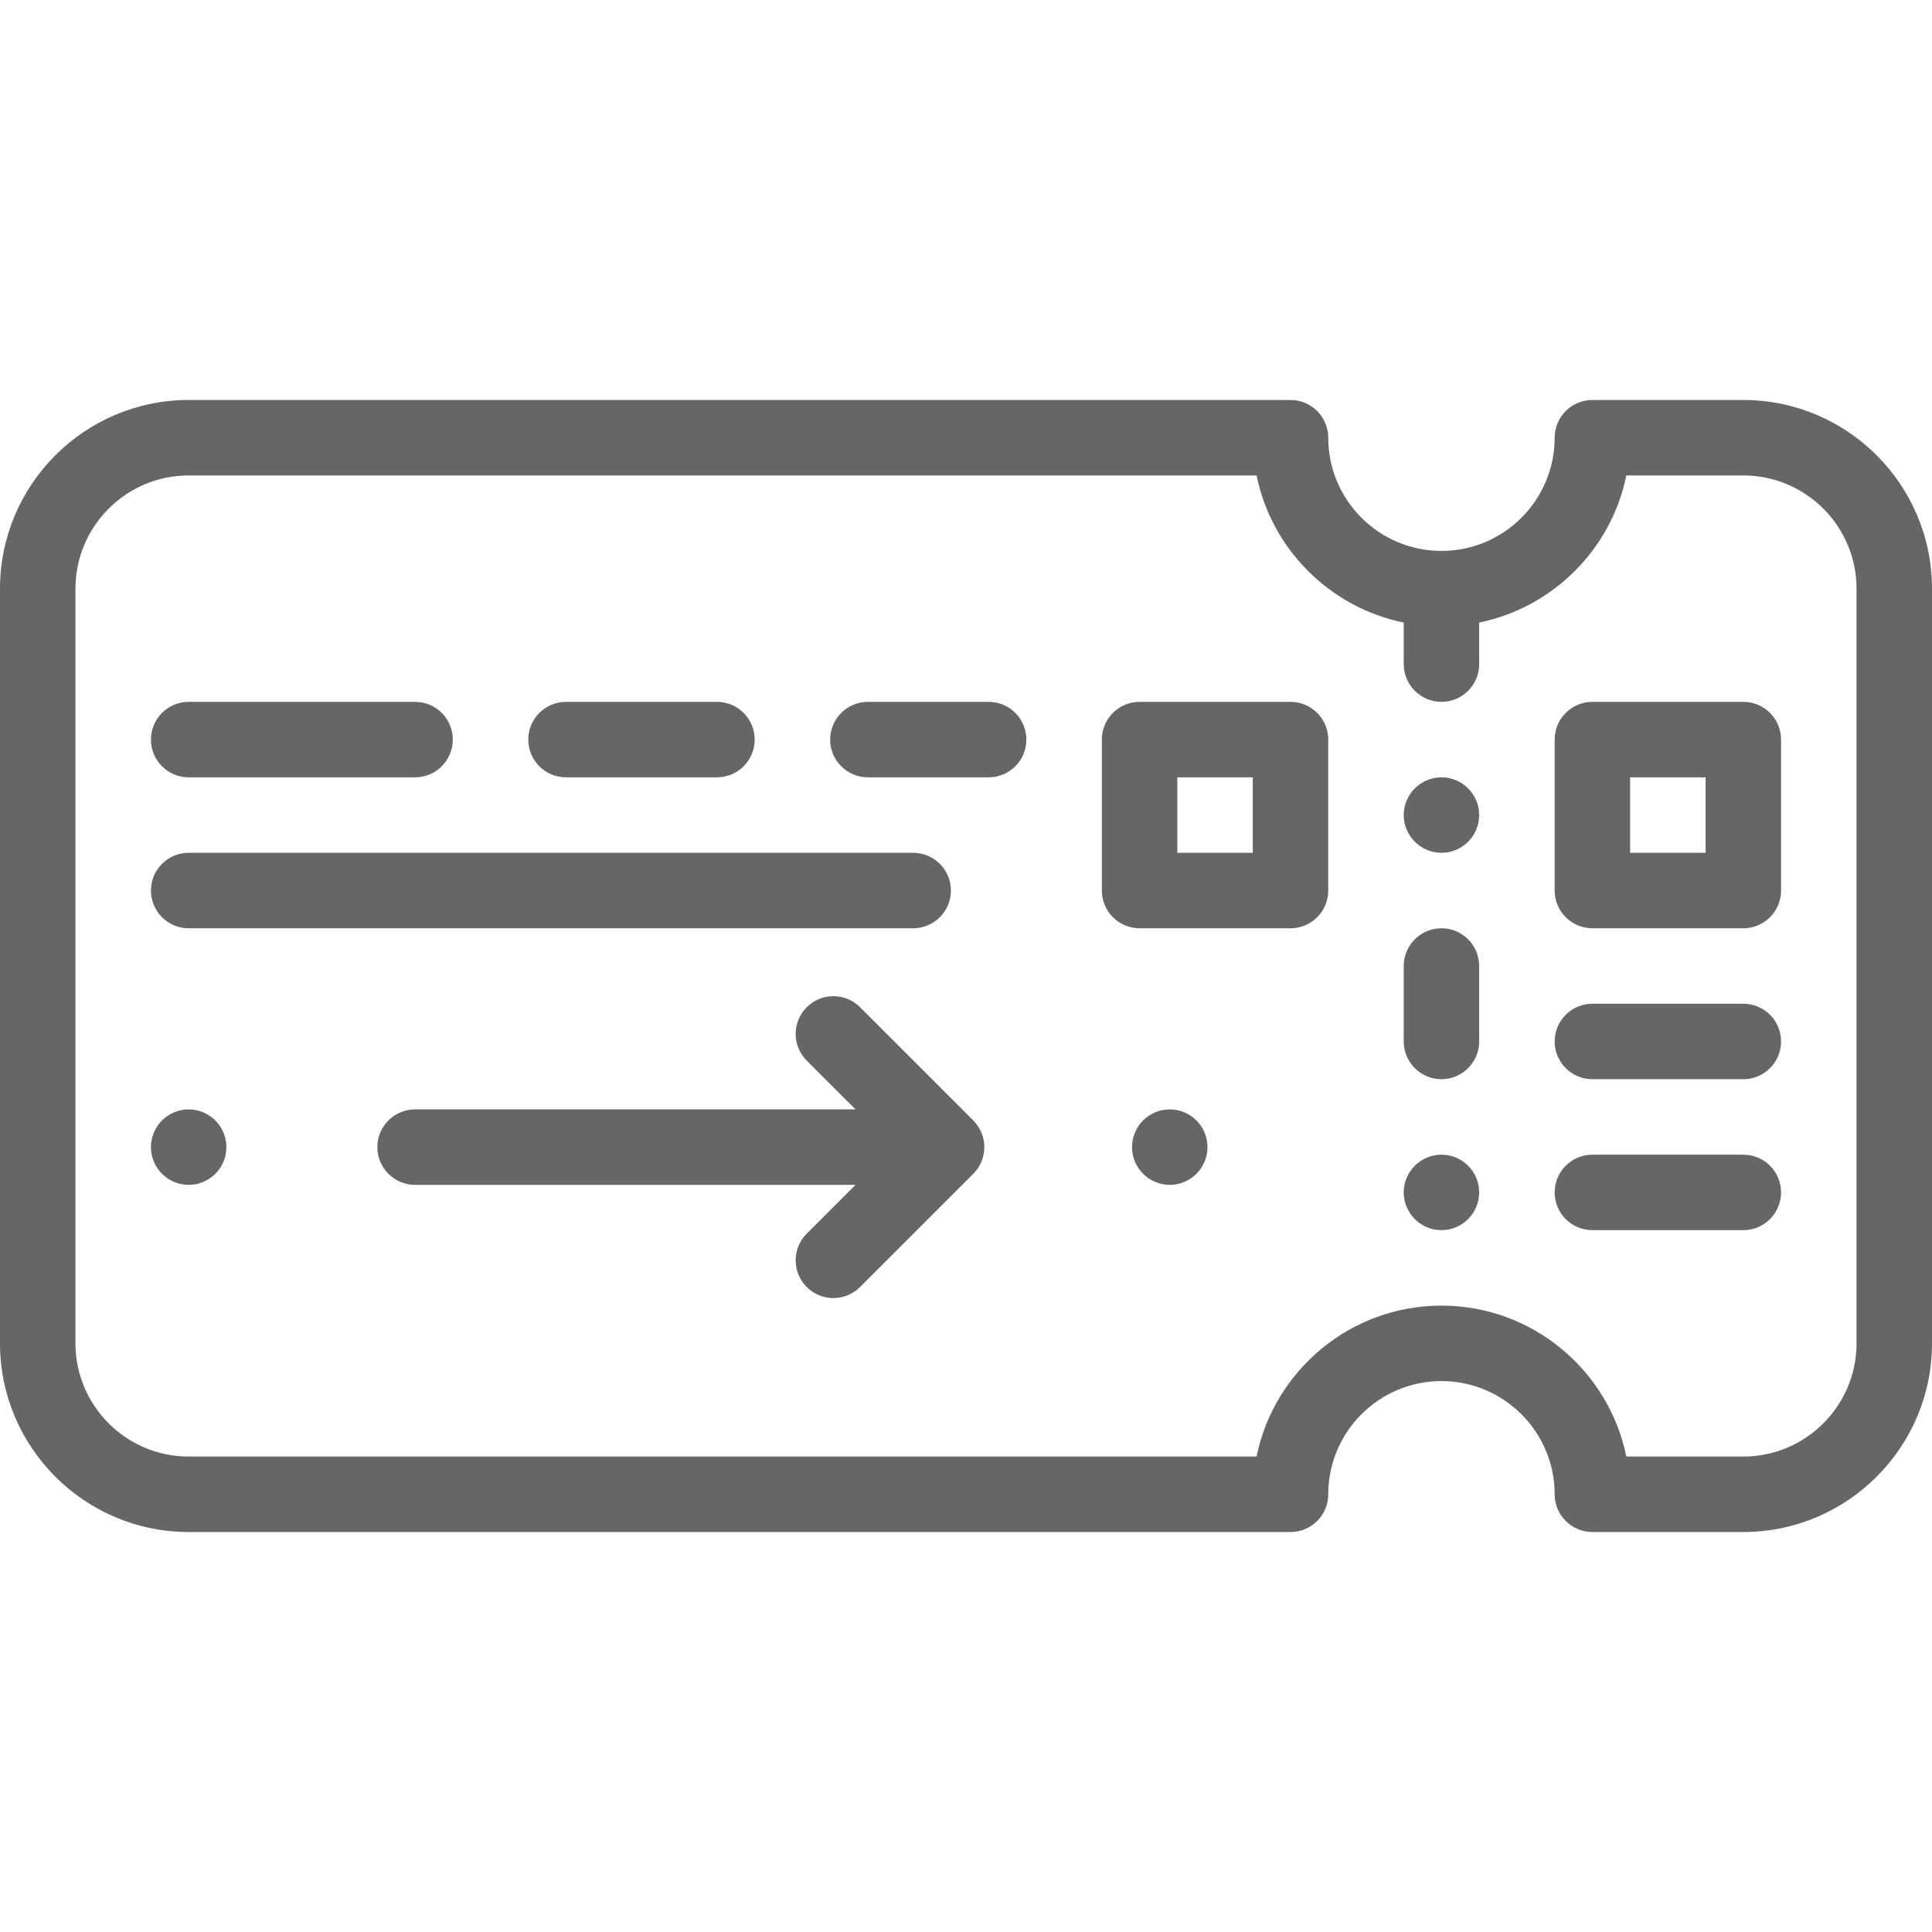 <?xml version="1.0"?>
<svg xmlns="http://www.w3.org/2000/svg" xmlns:xlink="http://www.w3.org/1999/xlink" version="1.1" id="Layer_1" x="0px" y="0px" viewBox="0 0 512 512" style="enable-background:new 0 0 512 512;" xml:space="preserve" width="512px" height="512px"><g transform="matrix(1 -2.44929e-16 2.44929e-16 1 -1.13687e-13 0)"><g>
	<path d="M462,106h-40c-5.523,0-10,4.477-10,10c0,16.542-13.458,30-30,30s-30-13.458-30-30c0-5.523-4.477-10-10-10H50   c-27.57,0-50,22.43-50,50v200c0,27.57,22.43,50,50,50h292c5.523,0,10-4.477,10-10c0-16.542,13.458-30,30-30s30,13.458,30,30   c0,5.523,4.477,10,10,10h40c27.57,0,50-22.43,50-50V156C512,128.43,489.57,106,462,106z M492,356c0,16.542-13.458,30-30,30h-31.004   c-4.646-22.794-24.85-40-48.996-40s-44.349,17.206-48.996,40H50c-16.542,0-30-13.458-30-30V156c0-16.542,13.458-30,30-30h283.004   c3.987,19.561,19.435,34.995,38.996,38.983V176c0,5.51,4.49,10,10,10c5.51,0,10-4.49,10-10v-11.017   c19.56-3.988,35.008-19.423,38.996-38.983H462c16.542,0,30,13.458,30,30V356z" data-original="#000000" class="active-path" data-old_color="#000000" fill="#666666"/>
	<path d="M262,186h-32c-5.523,0-10,4.477-10,10s4.477,10,10,10h32c5.523,0,10-4.477,10-10S267.523,186,262,186z" data-original="#000000" class="active-path" data-old_color="#000000" fill="#666666"/>
	<path d="M50,206h60c5.523,0,10-4.477,10-10s-4.477-10-10-10H50c-5.523,0-10,4.477-10,10S44.477,206,50,206z" data-original="#000000" class="active-path" data-old_color="#000000" fill="#666666"/>
	<path d="M150,206h40c5.523,0,10-4.477,10-10s-4.477-10-10-10h-40c-5.523,0-10,4.477-10,10S144.477,206,150,206z" data-original="#000000" class="active-path" data-old_color="#000000" fill="#666666"/>
	<path d="M50,246h192c5.523,0,10-4.477,10-10s-4.477-10-10-10H50c-5.523,0-10,4.477-10,10S44.477,246,50,246z" data-original="#000000" class="active-path" data-old_color="#000000" fill="#666666"/>
	<path d="M50,294c-5.51,0-10,4.49-10,10c0,5.51,4.49,10,10,10c5.51,0,10-4.49,10-10C60,298.49,55.51,294,50,294z" data-original="#000000" class="active-path" data-old_color="#000000" fill="#666666"/>
	<path d="M382,246c-5.51,0-10,4.49-10,10v20c0,5.51,4.49,10,10,10c5.51,0,10-4.49,10-10v-20C392,250.49,387.51,246,382,246z" data-original="#000000" class="active-path" data-old_color="#000000" fill="#666666"/>
	<path d="M382,306c-5.51,0-10,4.49-10,10c0,5.51,4.49,10,10,10c5.51,0,10-4.49,10-10C392,310.49,387.51,306,382,306z" data-original="#000000" class="active-path" data-old_color="#000000" fill="#666666"/>
	<path d="M382,206c-5.51,0-10,4.49-10,10c0,5.51,4.49,10,10,10c5.51,0,10-4.49,10-10C392,210.49,387.51,206,382,206z" data-original="#000000" class="active-path" data-old_color="#000000" fill="#666666"/>
	<path d="M462,186h-40c-5.523,0-10,4.477-10,10v40c0,5.523,4.477,10,10,10h40c5.523,0,10-4.477,10-10v-40   C472,190.477,467.523,186,462,186z M452,226h-20v-20h20V226z" data-original="#000000" class="active-path" data-old_color="#000000" fill="#666666"/>
	<path d="M462,266h-40c-5.523,0-10,4.477-10,10s4.477,10,10,10h40c5.523,0,10-4.477,10-10S467.523,266,462,266z" data-original="#000000" class="active-path" data-old_color="#000000" fill="#666666"/>
	<path d="M462,306h-40c-5.523,0-10,4.477-10,10s4.477,10,10,10h40c5.523,0,10-4.477,10-10S467.523,306,462,306z" data-original="#000000" class="active-path" data-old_color="#000000" fill="#666666"/>
	<path d="M342,186h-40c-5.523,0-10,4.477-10,10v40c0,5.523,4.477,10,10,10h40c5.523,0,10-4.477,10-10v-40   C352,190.477,347.523,186,342,186z M332,226h-20v-20h20V226z" data-original="#000000" class="active-path" data-old_color="#000000" fill="#666666"/>
	<path d="M227.929,266.929c-3.905-3.905-10.237-3.905-14.143,0c-3.905,3.905-3.905,10.237,0,14.143L226.716,294H110   c-5.51,0-10,4.49-10,10c0,5.51,4.49,10,10,10h116.716l-12.929,12.929c-3.905,3.905-3.905,10.237,0,14.143   c1.953,1.953,4.512,2.929,7.071,2.929s5.119-0.976,7.071-2.929l30-30c3.905-3.905,3.905-10.237,0-14.143L227.929,266.929z" data-original="#000000" class="active-path" data-old_color="#000000" fill="#666666"/>
	<path d="M310,294c-5.51,0-10,4.49-10,10c0,5.51,4.49,10,10,10c5.51,0,10-4.49,10-10C320,298.49,315.51,294,310,294z" data-original="#000000" class="active-path" data-old_color="#000000" fill="#666666"/>
</g></g> </svg>
